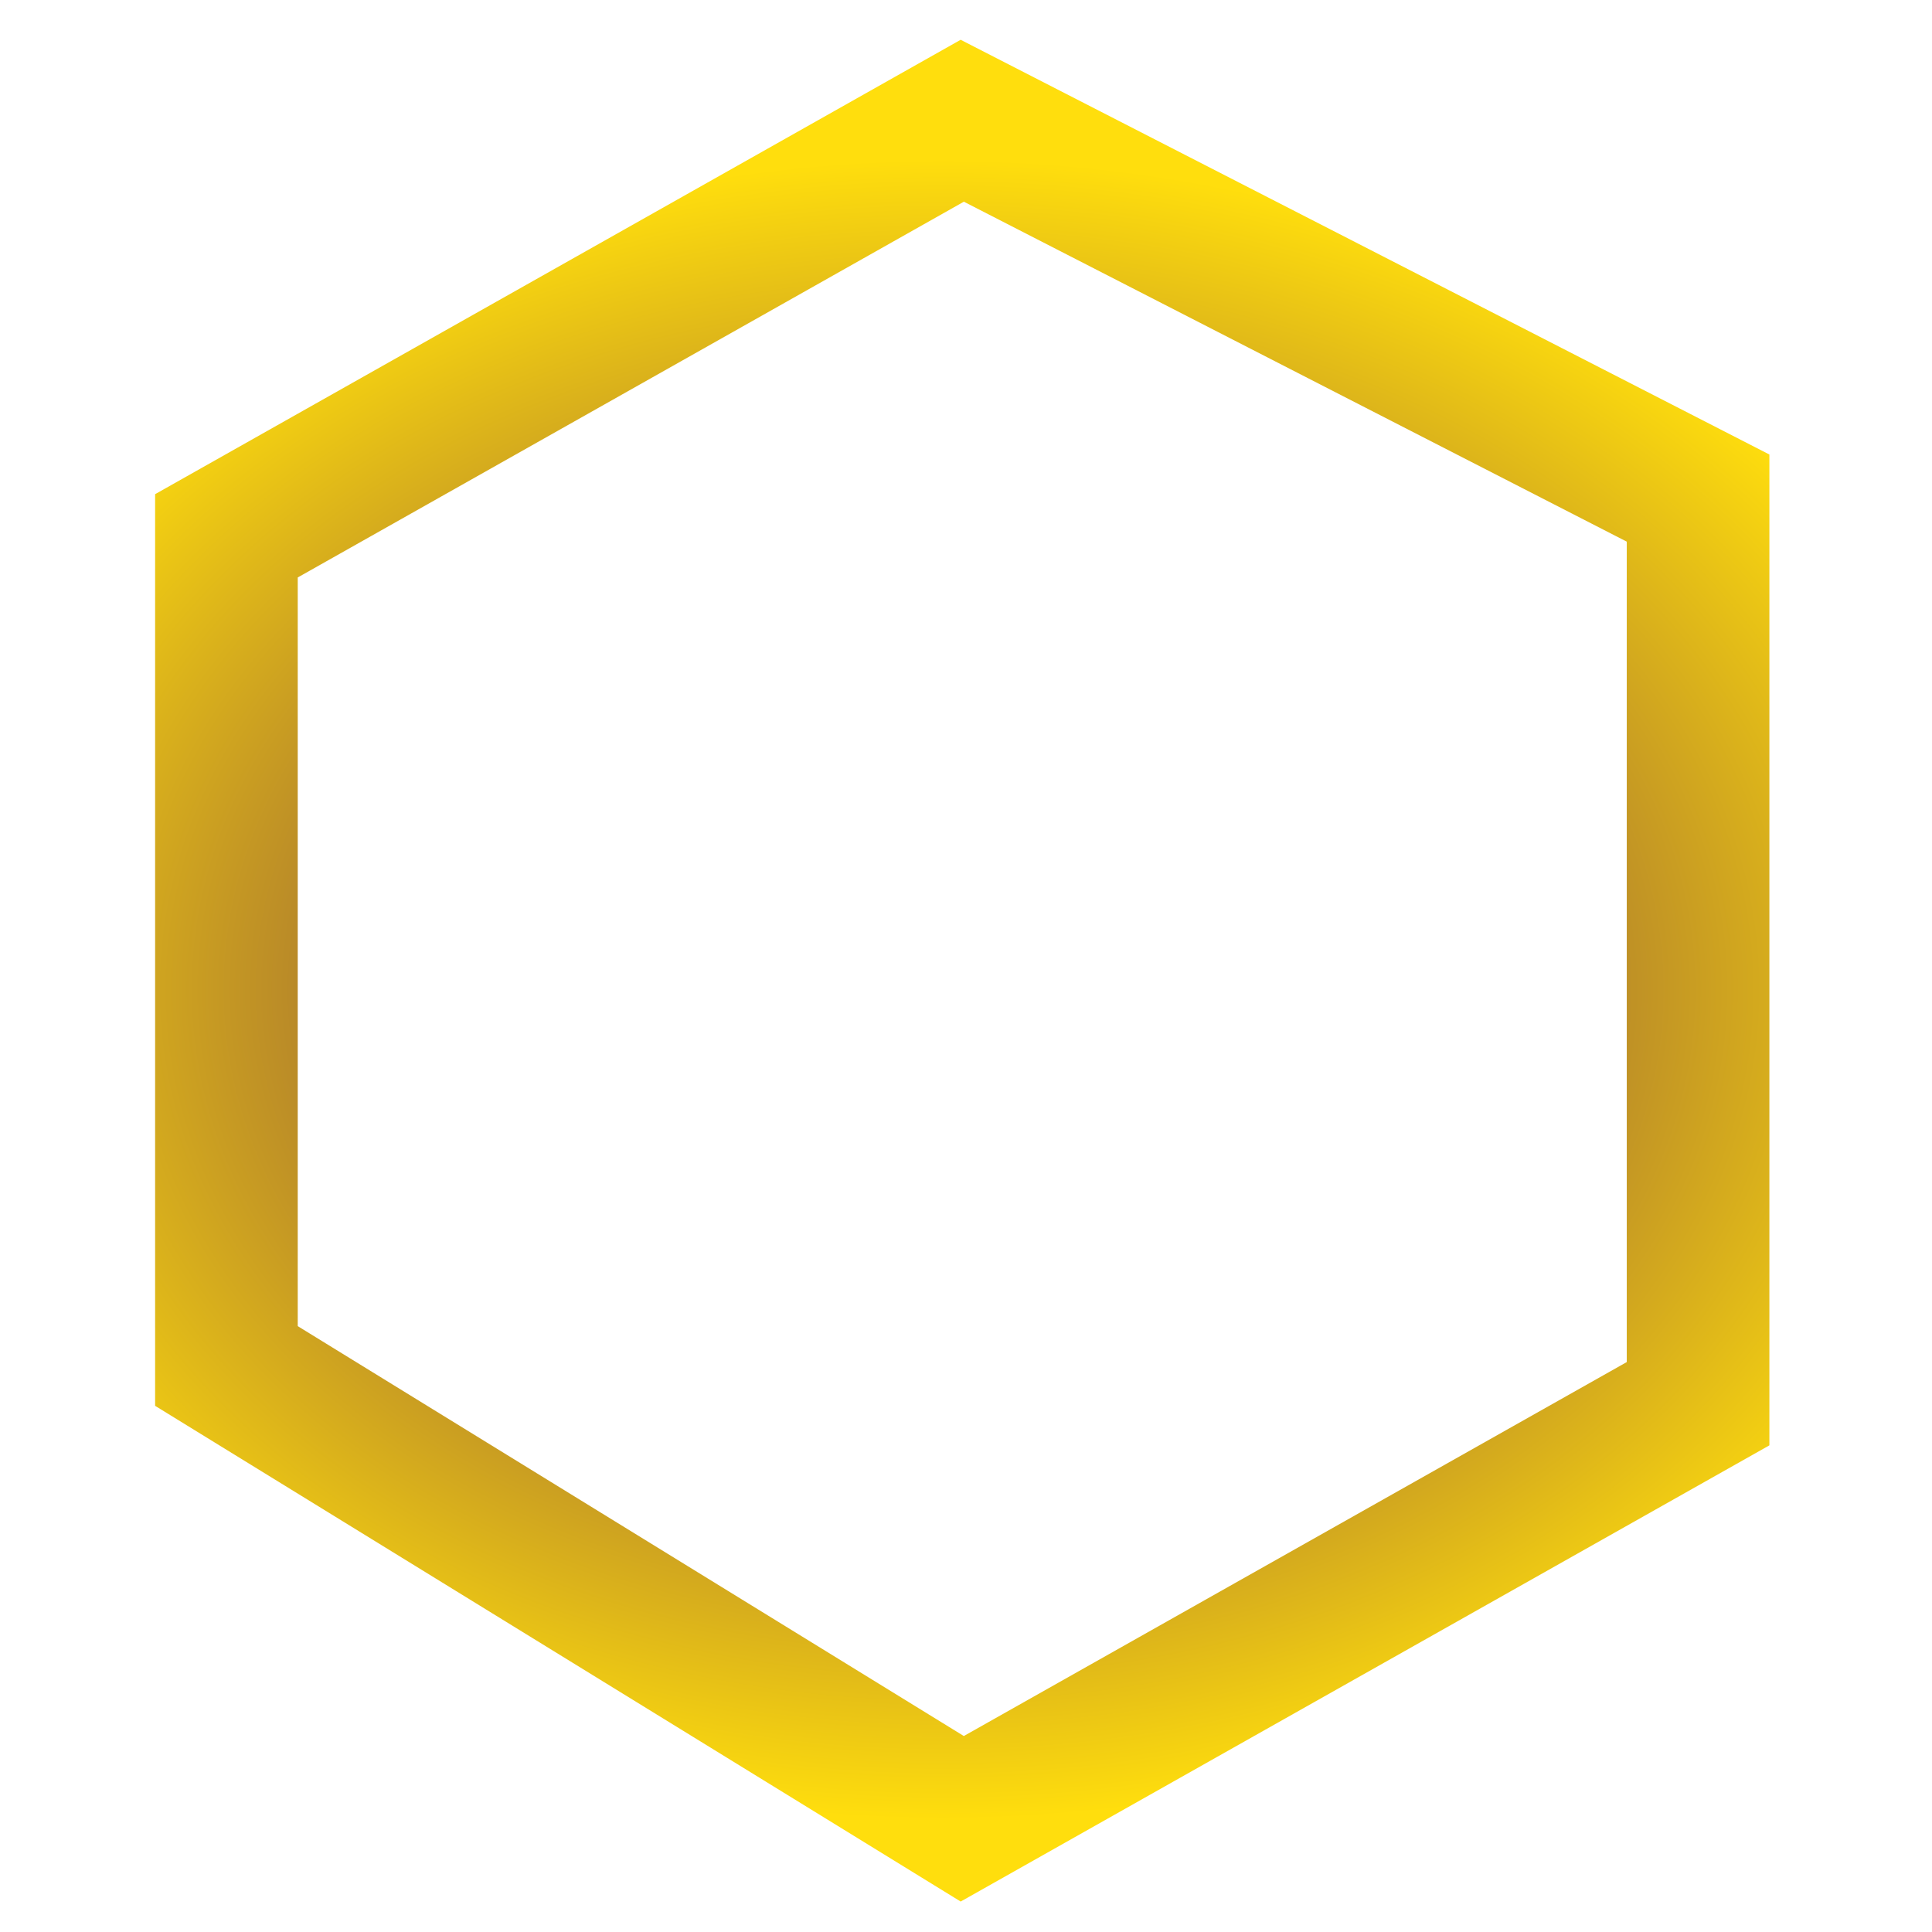 <?xml version="1.0" encoding="UTF-8" standalone="no"?>
<!-- Created with Inkscape (http://www.inkscape.org/) -->

<svg
   xmlns:dc="http://purl.org/dc/elements/1.1/"
   xmlns:cc="http://creativecommons.org/ns#"
   xmlns:rdf="http://www.w3.org/1999/02/22-rdf-syntax-ns#"
   xmlns:svg="http://www.w3.org/2000/svg"
   xmlns="http://www.w3.org/2000/svg"
   xmlns:xlink="http://www.w3.org/1999/xlink"
   xmlns:sodipodi="http://sodipodi.sourceforge.net/DTD/sodipodi-0.dtd"
   xmlns:inkscape="http://www.inkscape.org/namespaces/inkscape"
   width="256"
   height="256"
   viewBox="0 0 67.733 67.733"
   version="1.1"
   id="svg8"
   inkscape:version="0.92.2 2405546, 2018-03-11"
   sodipodi:docname="hex.svg"
   inkscape:export-filename="/home/denis/Development/Gamedev/jams/gwj2-game/assets/images/triangle-icon.png"
   inkscape:export-xdpi="20"
   inkscape:export-ydpi="20">
  <defs
     id="defs2">
    <linearGradient
       inkscape:collect="always"
       id="linearGradient5091">
      <stop
         style="stop-color:#54104f;stop-opacity:1"
         offset="0"
         id="stop5087" />
      <stop
         style="stop-color:#ffde0d;stop-opacity:1"
         offset="1"
         id="stop5089" />
    </linearGradient>
    <inkscape:path-effect
       effect="spiro"
       id="path-effect5073"
       is_visible="true" />
    <radialGradient
       inkscape:collect="always"
       xlink:href="#linearGradient5091"
       id="radialGradient5095"
       cx="33.073"
       cy="263.927"
       fx="33.073"
       fy="263.927"
       r="30.575"
       gradientTransform="matrix(1.255,-9.1337925e-8,6.9290836e-8,0.952,-8.426,12.694)"
       gradientUnits="userSpaceOnUse" />
  </defs>
  <sodipodi:namedview
     id="base"
     pagecolor="#ffffff"
     bordercolor="#666666"
     borderopacity="1.0"
     inkscape:pageopacity="0.0"
     inkscape:pageshadow="2"
     inkscape:zoom="1.979899"
     inkscape:cx="96.012264"
     inkscape:cy="100.66202"
     inkscape:document-units="mm"
     inkscape:current-layer="layer1"
     showgrid="true"
     units="px"
     inkscape:window-width="1920"
     inkscape:window-height="1027"
     inkscape:window-x="0"
     inkscape:window-y="0"
     inkscape:window-maximized="1">
    <inkscape:grid
       type="xygrid"
       id="grid1366" />
  </sodipodi:namedview>
  <g
     inkscape:label="Layer 1"
     inkscape:groupmode="layer"
     id="layer1"
     transform="translate(0,-229.267)">
    <path
       style="fill:none;stroke:url(#radialGradient5095);stroke-width:5;stroke-linecap:butt;stroke-linejoin:miter;stroke-miterlimit:4;stroke-dasharray:none;stroke-opacity:1"
       d="m 7.938,277.156 v -29.104 l 25.797,-14.552 25.797,13.229 v 31.75 l -25.797,14.552 z"
       id="path5071"
       inkscape:connector-curvature="0"
       inkscape:path-effect="#path-effect5073"
       inkscape:original-d="m 7.9375,277.15623 v -29.10416 l 25.796875,-14.55209 25.796875,13.22917 v 31.75 l -25.796875,14.55208 z"
       inkscape:export-filename="/home/denis/Development/Gamedev/jams/gwj2-game/assets/images/hex.png"
       inkscape:export-xdpi="200"
       inkscape:export-ydpi="200"
       sodipodi:nodetypes="ccccccc" />
  </g>
</svg>
